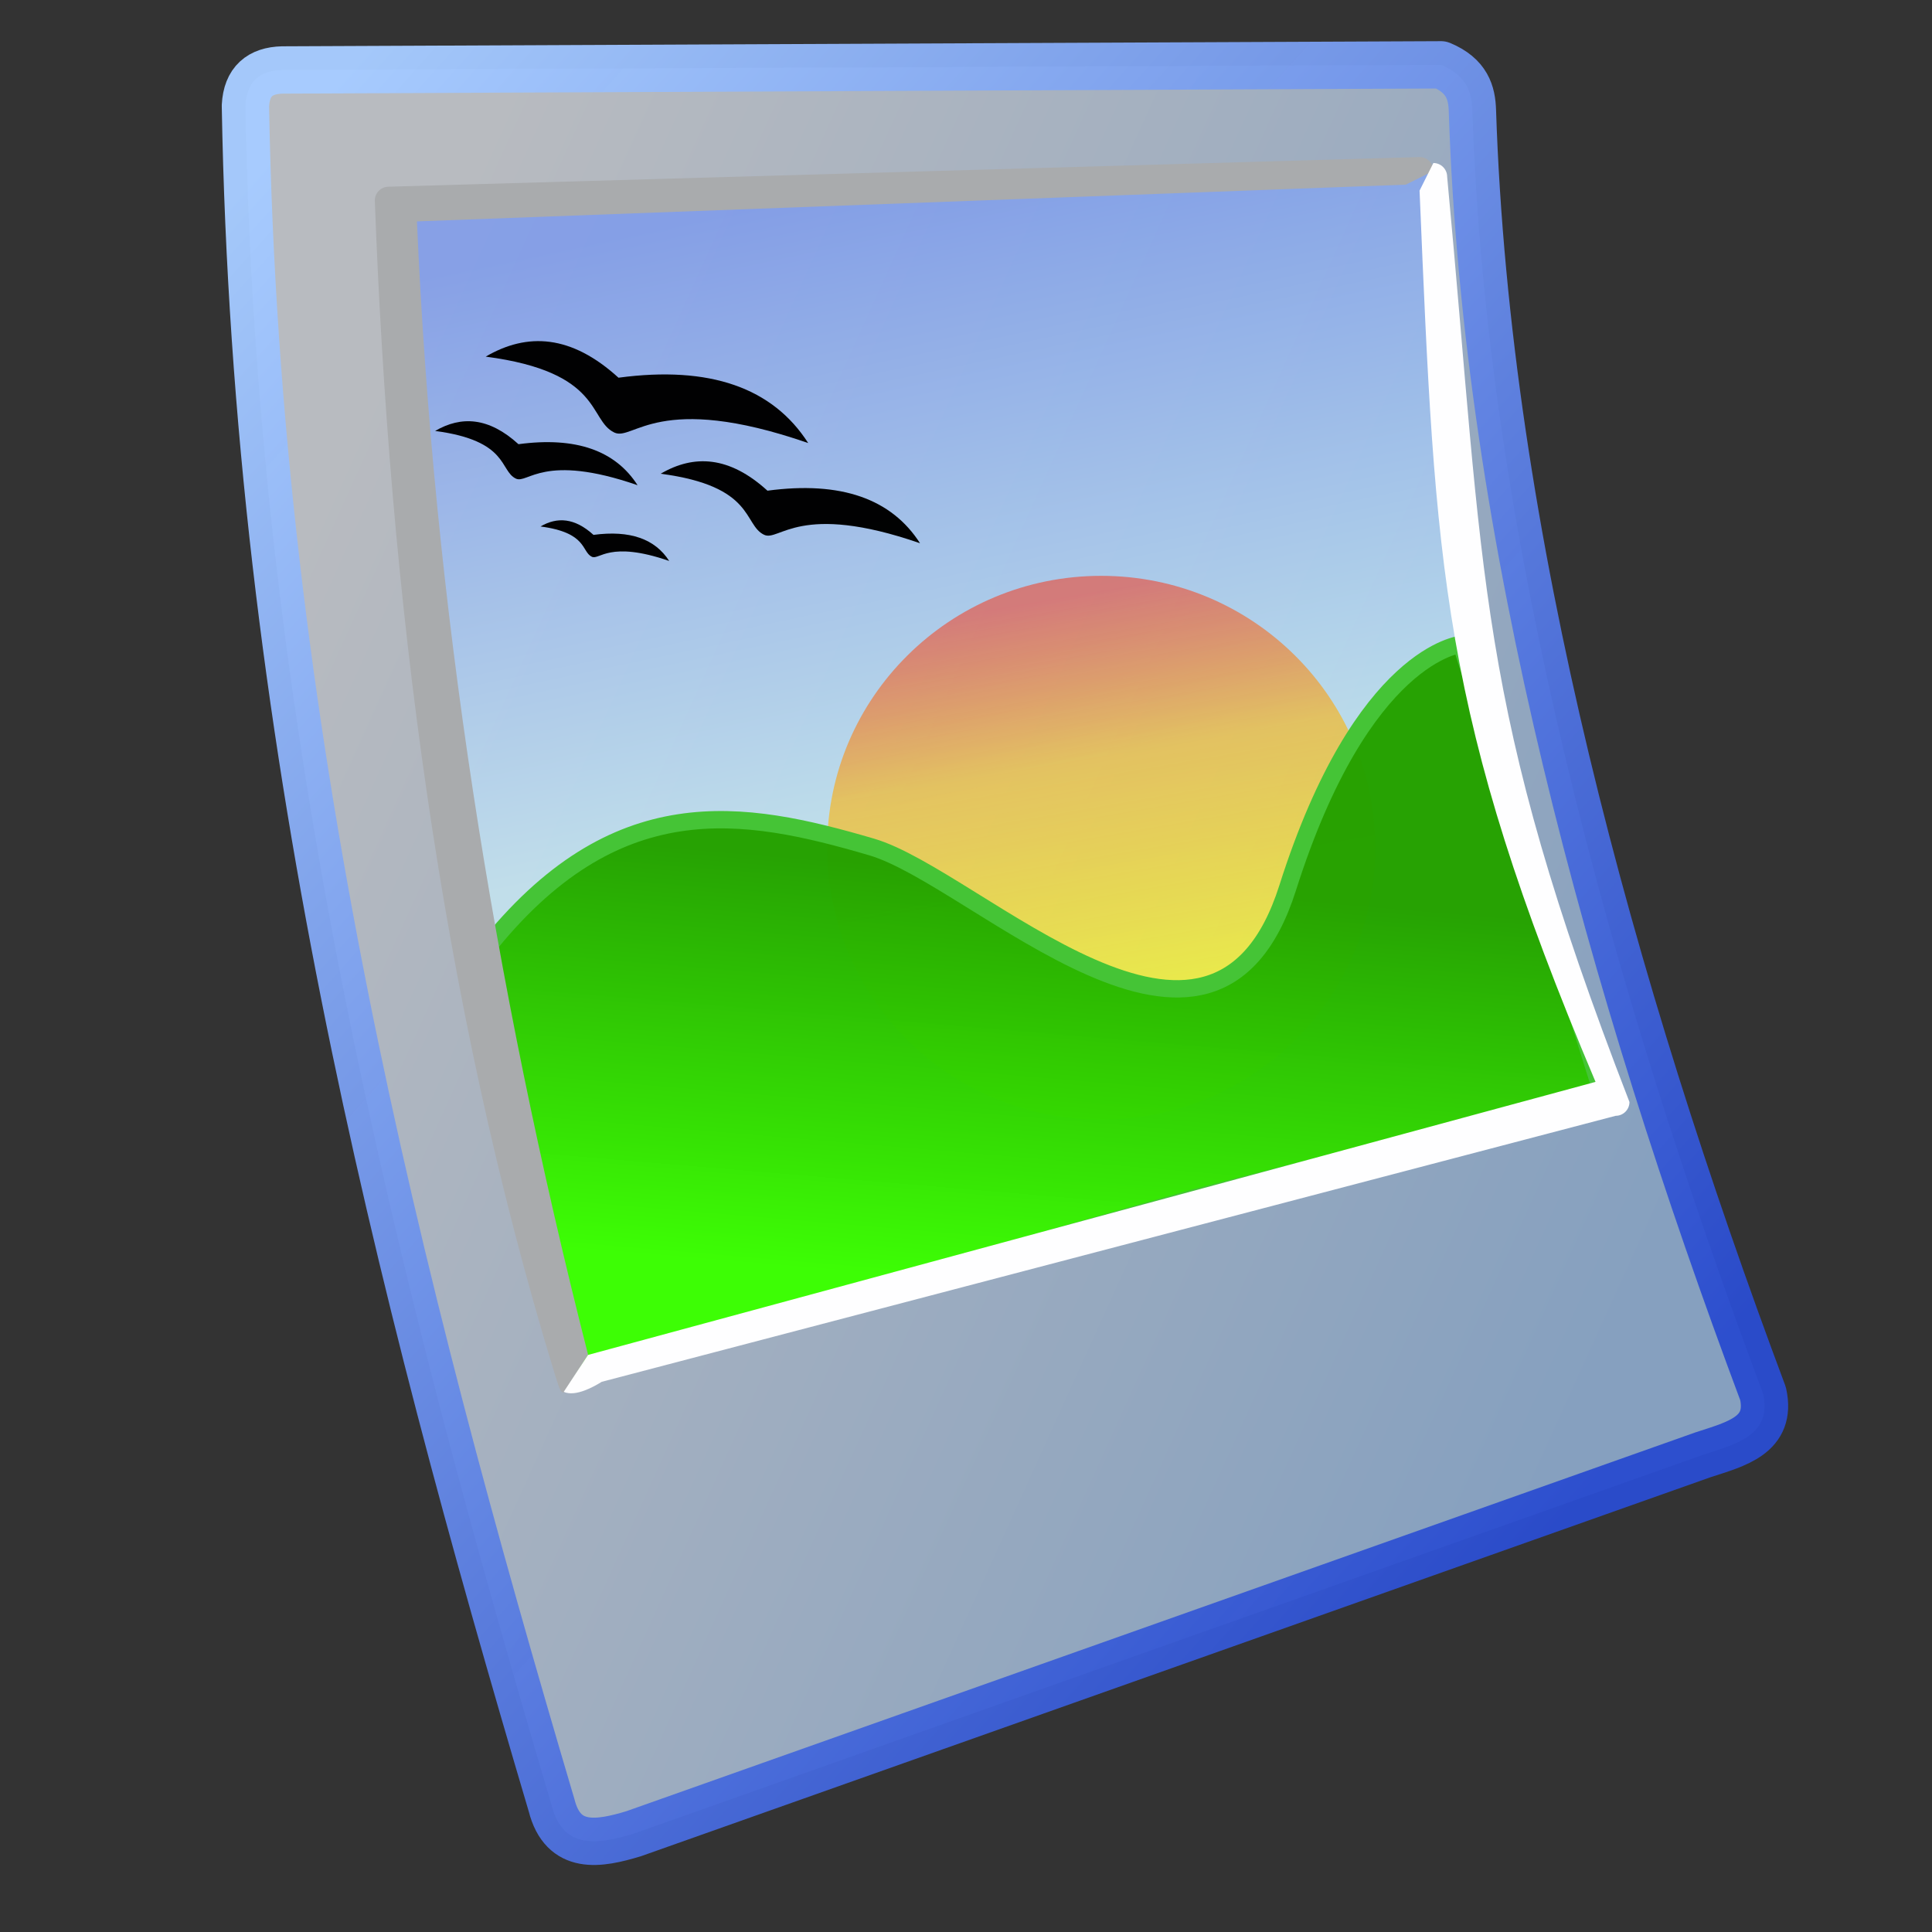 <?xml version="1.0" encoding="UTF-8" standalone="no"?>
<!-- Created with Inkscape (http://www.inkscape.org/) -->

<svg
   width="256mm"
   height="256mm"
   viewBox="0 0 256 256"
   version="1.1"
   id="svg1"
   inkscape:version="1.3.2 (091e20ef0f, 2023-11-25)"
   xml:space="preserve"
   sodipodi:docname="photo.svg"
   xmlns:inkscape="http://www.inkscape.org/namespaces/inkscape"
   xmlns:sodipodi="http://sodipodi.sourceforge.net/DTD/sodipodi-0.dtd"
   xmlns:xlink="http://www.w3.org/1999/xlink"
   xmlns="http://www.w3.org/2000/svg"
   xmlns:svg="http://www.w3.org/2000/svg"
   xmlns:rdf="http://www.w3.org/1999/02/22-rdf-syntax-ns#"
   xmlns:cc="http://creativecommons.org/ns#"
   xmlns:dc="http://purl.org/dc/elements/1.1/"><rect x="0" y="0" width="256" height="256" fill="#333333" stroke="none"/><defs
     id="defs1"><linearGradient
       id="linearGradient71"
       inkscape:collect="always"><stop
         style="stop-color:#3aff00;stop-opacity:0.99;"
         offset="0"
         id="stop72" /><stop
         style="stop-color:#25a100;stop-opacity:1;"
         offset="1"
         id="stop73" /></linearGradient><linearGradient
       id="linearGradient22"
       inkscape:collect="always"><stop
         style="stop-color:#ff2300;stop-opacity:0.69;"
         offset="0"
         id="stop65" /><stop
         style="stop-color:#ffaf00;stop-opacity:0.843;"
         offset="0.373"
         id="stop71" /><stop
         style="stop-color:#fffa00;stop-opacity:1;"
         offset="1"
         id="stop70" /></linearGradient><linearGradient
       id="linearGradient68"
       inkscape:collect="always"><stop
         style="stop-color:#7194f8;stop-opacity:1"
         offset="0"
         id="stop68" /><stop
         style="stop-color:#c9f0fe;stop-opacity:1"
         offset="1"
         id="stop69" /></linearGradient><linearGradient
       id="linearGradient66"
       inkscape:collect="always"><stop
         style="stop-color:#f4f8ff;stop-opacity:1"
         offset="0"
         id="stop66" /><stop
         style="stop-color:#abd1fe;stop-opacity:1"
         offset="1"
         id="stop67" /></linearGradient><linearGradient
       id="linearGradient8"
       inkscape:collect="always"><stop
         style="stop-color:#7093f8;stop-opacity:1"
         offset="0"
         id="stop8" /><stop
         style="stop-color:#c7eefe;stop-opacity:1"
         offset="1"
         id="stop9" /></linearGradient><linearGradient
       id="linearGradient5"
       inkscape:collect="always"><stop
         style="stop-color:#f5f9ff;stop-opacity:1"
         offset="0"
         id="stop5" /><stop
         style="stop-color:#abd1fe;stop-opacity:1"
         offset="1"
         id="stop6" /></linearGradient><linearGradient
       id="linearGradient1"
       inkscape:collect="always"><stop
         style="stop-color:#a7ccff;stop-opacity:0.988;"
         offset="0"
         id="stop1" /><stop
         style="stop-color:#2a4ccf;stop-opacity:0.973;"
         offset="1"
         id="stop2" /></linearGradient><linearGradient
       inkscape:collect="always"
       xlink:href="#linearGradient1"
       id="linearGradient2"
       x1="13.118"
       y1="26.326"
       x2="190.007"
       y2="184.55"
       gradientUnits="userSpaceOnUse" /><linearGradient
       inkscape:collect="always"
       xlink:href="#linearGradient8"
       id="linearGradient15"
       gradientUnits="userSpaceOnUse"
       x1="53.938"
       y1="53.837"
       x2="145.644"
       y2="157.039" /><radialGradient
       cx="0"
       cy="0"
       gradientTransform="matrix(0.021,0,0,0.021,9.3,3.45)"
       gradientUnits="userSpaceOnUse"
       id="gradient0"
       r="819.2"
       spreadMethod="pad"><stop
         offset="0.0"
         stop-color="#ccffcc"
         id="stop21" /><stop
         offset="1.0"
         stop-color="#009900"
         id="stop22" /></radialGradient><linearGradient
       gradientTransform="matrix(-7e-4,0.008,0.006,5e-4,10.9,8.6)"
       gradientUnits="userSpaceOnUse"
       id="gradient1"
       spreadMethod="pad"
       x1="-819.2"
       x2="819.2"><stop
         offset="0.0"
         stop-color="#99ccff"
         id="stop23" /><stop
         offset="0.277"
         stop-color="#99ccff"
         id="stop24" /><stop
         offset="0.53"
         stop-color="#ffffff"
         id="stop25" /><stop
         offset="1.0"
         stop-color="#ccffff"
         id="stop26" /></linearGradient><radialGradient
       cx="0"
       cy="0"
       gradientTransform="matrix(0.026,0,0,0.026,-11.7,-14.45)"
       gradientUnits="userSpaceOnUse"
       id="gradient11"
       r="819.2"
       spreadMethod="pad"><stop
         offset="0.0"
         stop-color="#999999"
         id="stop56" /><stop
         offset="0.18"
         stop-color="#666666"
         id="stop57" /><stop
         offset="0.878"
         stop-color="#000000"
         id="stop58" /><stop
         offset="1.0"
         stop-color="#000000"
         id="stop59" /></radialGradient><radialGradient
       cx="0"
       cy="0"
       gradientTransform="matrix(0.027,0,0,0.027,-8.45,-13.75)"
       gradientUnits="userSpaceOnUse"
       id="gradient8"
       r="819.2"
       spreadMethod="pad"><stop
         offset="0.0"
         stop-color="#ffcc66"
         id="stop48" /><stop
         offset="0.345"
         stop-color="#ff9933"
         id="stop49" /><stop
         offset="1.0"
         stop-color="#660000"
         id="stop50" /></radialGradient><linearGradient
       gradientTransform="matrix(4e-4,0.002,0.01,-0.002,-8.6,-8.75)"
       gradientUnits="userSpaceOnUse"
       id="gradient9"
       spreadMethod="pad"
       x1="-819.2"
       x2="819.2"><stop
         offset="0.0"
         stop-color="#990000"
         id="stop51" /><stop
         offset="0.925"
         stop-color="#ff9933"
         id="stop52" /><stop
         offset="1.0"
         stop-color="#ff9933"
         id="stop53" /></linearGradient><linearGradient
       gradientTransform="matrix(0,0.014,0.011,0,-9.7,-4.5)"
       gradientUnits="userSpaceOnUse"
       id="gradient10"
       spreadMethod="pad"
       x1="-819.2"
       x2="819.2"><stop
         offset="0.0"
         stop-color="#996600"
         id="stop54" /><stop
         offset="1.0"
         stop-color="#660000"
         id="stop55" /></linearGradient><radialGradient
       cx="0"
       cy="0"
       gradientTransform="matrix(0.026,0,0,0.026,-11.7,-14.45)"
       gradientUnits="userSpaceOnUse"
       id="radialGradient4"
       r="819.2"
       spreadMethod="pad"><stop
         offset="0.0"
         stop-color="#999999"
         id="stop1-7" /><stop
         offset="0.18"
         stop-color="#666666"
         id="stop2-5" /><stop
         offset="0.878"
         stop-color="#000000"
         id="stop3" /><stop
         offset="1.0"
         stop-color="#000000"
         id="stop4" /></radialGradient><linearGradient
       gradientTransform="matrix(-0.008,0.001,2e-4,0.002,-10.25,-11.7)"
       gradientUnits="userSpaceOnUse"
       id="gradient12"
       spreadMethod="pad"
       x1="-819.2"
       x2="819.2"><stop
         offset="0.0"
         stop-color="#333333"
         id="stop60" /><stop
         offset="0.408"
         stop-color="#bdbdbd"
         id="stop61" /><stop
         offset="0.584"
         stop-color="#999999"
         id="stop62" /><stop
         offset="1.0"
         stop-color="#333333"
         id="stop63" /></linearGradient><radialGradient
       cx="0"
       cy="0"
       gradientTransform="matrix(0.021,0,0,0.021,-8.35,5.9)"
       gradientUnits="userSpaceOnUse"
       id="gradient6"
       r="819.2"
       spreadMethod="pad"><stop
         offset="0.0"
         stop-color="#99ccff"
         id="stop42" /><stop
         offset="0.624"
         stop-color="#5465fd"
         id="stop43" /><stop
         offset="1.0"
         stop-color="#0236b0"
         id="stop44" /></radialGradient><linearGradient
       gradientTransform="matrix(7e-4,0.008,0.006,-5e-4,-8.5,10.35)"
       gradientUnits="userSpaceOnUse"
       id="gradient7"
       spreadMethod="pad"
       x1="-819.2"
       x2="819.2"><stop
         offset="0.0"
         stop-color="#5465fd"
         id="stop45" /><stop
         offset="0.31"
         stop-color="#99ccff"
         id="stop46" /><stop
         offset="1.0"
         stop-color="#ccffff"
         id="stop47" /></linearGradient><radialGradient
       cx="0"
       cy="0"
       gradientTransform="matrix(0.028,0,0,0.028,10.05,-16.25)"
       gradientUnits="userSpaceOnUse"
       id="gradient2"
       r="819.2"
       spreadMethod="pad"><stop
         offset="0.0"
         stop-color="#ffff99"
         id="stop27" /><stop
         offset="0.243"
         stop-color="#ffcc66"
         id="stop28" /><stop
         offset="0.714"
         stop-color="#ff9933"
         id="stop29" /><stop
         offset="1.0"
         stop-color="#996600"
         id="stop30" /></radialGradient><linearGradient
       gradientTransform="matrix(0,0.002,0.01,0,11.75,-10.85)"
       gradientUnits="userSpaceOnUse"
       id="gradient3"
       spreadMethod="pad"
       x1="-819.2"
       x2="819.2"><stop
         offset="0.0"
         stop-color="#ff9933"
         id="stop31" /><stop
         offset="0.486"
         stop-color="#ff9933"
         id="stop32" /><stop
         offset="1.0"
         stop-color="#ffcc66"
         id="stop33" /></linearGradient><radialGradient
       cx="0"
       cy="0"
       gradientTransform="matrix(0.016,0,0,0.016,10.65,-17.2)"
       gradientUnits="userSpaceOnUse"
       id="gradient4"
       r="819.2"
       spreadMethod="pad"><stop
         offset="0.0"
         stop-color="#f0ddbd"
         id="stop34" /><stop
         offset="0.38"
         stop-color="#d8a650"
         id="stop35" /><stop
         offset="0.82"
         stop-color="#996600"
         id="stop36" /><stop
         offset="1.0"
         stop-color="#926821"
         id="stop37" /></radialGradient><linearGradient
       gradientTransform="matrix(-0.007,0.004,0.003,0.006,12.05,-12.45)"
       gradientUnits="userSpaceOnUse"
       id="gradient5"
       spreadMethod="pad"
       x1="-819.2"
       x2="819.2"><stop
         offset="0.0"
         stop-color="#996600"
         id="stop38" /><stop
         offset="0.341"
         stop-color="#f0ddbd"
         id="stop39" /><stop
         offset="0.678"
         stop-color="#d8a650"
         id="stop40" /><stop
         offset="1.0"
         stop-color="#996600"
         id="stop41" /></linearGradient><radialGradient
       inkscape:collect="always"
       xlink:href="#gradient11"
       id="radialGradient5"
       gradientUnits="userSpaceOnUse"
       gradientTransform="matrix(0.026,0,0,0.026,-11.7,-14.45)"
       cx="0"
       cy="0"
       r="819.2"
       spreadMethod="pad" /><radialGradient
       inkscape:collect="always"
       xlink:href="#gradient11"
       id="radialGradient6"
       gradientUnits="userSpaceOnUse"
       gradientTransform="matrix(0.026,0,0,0.026,-11.7,-14.45)"
       cx="0"
       cy="0"
       r="819.2"
       spreadMethod="pad" /><linearGradient
       inkscape:collect="always"
       xlink:href="#linearGradient5"
       id="linearGradient18"
       gradientUnits="userSpaceOnUse"
       x1="38.776"
       y1="50.28"
       x2="182.256"
       y2="193.904" /><linearGradient
       inkscape:collect="always"
       xlink:href="#linearGradient1"
       id="linearGradient19"
       gradientUnits="userSpaceOnUse"
       x1="68.576"
       y1="50.18"
       x2="190.007"
       y2="184.55" /><linearGradient
       inkscape:collect="always"
       xlink:href="#linearGradient66"
       id="linearGradient67"
       x1="24.848"
       y1="50.989"
       x2="202.247"
       y2="131.497"
       gradientUnits="userSpaceOnUse" /><linearGradient
       inkscape:collect="always"
       xlink:href="#linearGradient68"
       id="linearGradient69"
       x1="51.784"
       y1="40.987"
       x2="67.835"
       y2="117.339"
       gradientUnits="userSpaceOnUse" /><linearGradient
       inkscape:collect="always"
       xlink:href="#linearGradient22"
       id="linearGradient70"
       x1="114.926"
       y1="85.526"
       x2="124.28"
       y2="139.782"
       gradientUnits="userSpaceOnUse" /><linearGradient
       inkscape:collect="always"
       xlink:href="#linearGradient71"
       id="linearGradient73"
       x1="67.479"
       y1="170.658"
       x2="71.825"
       y2="119.075"
       gradientUnits="userSpaceOnUse" /></defs><sodipodi:namedview
     id="base"
     pagecolor="#ffffff"
     bordercolor="#000000"
     borderopacity="0.3"
     inkscape:pageopacity="0.0"
     inkscape:pageshadow="2"
     inkscape:zoom="0.98994949"
     inkscape:cx="505.07627"
     inkscape:cy="476.792"
     inkscape:document-units="mm"
     inkscape:showpageshadow="2"
     inkscape:pagecheckerboard="0"
     inkscape:deskcolor="#d1d1d1"
     inkscape:current-layer="g7"
     showguides="true"><sodipodi:guide
       position="92.475,162.188"
       orientation="0,-1"
       id="guide12"
       inkscape:locked="false" /></sodipodi:namedview><g
     id="g7"
     style="display:inline"
     transform="matrix(1.045,0,0,1.045,-0.166,-11.118)"><g
       id="g9"
       style="display:inline;fill:#b2d6d1;fill-opacity:0.69"
       transform="translate(24.596)"><path
         id="rect1"
         style="display:inline;fill:url(#linearGradient67);stroke:url(#linearGradient2);stroke-width:6;stroke-linecap:square;stroke-linejoin:round;stroke-dasharray:none;stroke-opacity:0.988"
         d="M 6.682,24.054 C 6.84,20.952 8.529,19.585 11.359,19.511 L 158.293,18.86 c 3.316,1.384 3.897,3.573 3.969,5.784 1.765,54.22 17.626,111.31 36.854,162.712 1.166,5.278 -3.41,6.38 -7.617,7.751 L 55.926,243.148 c -4.404,1.337 -8.967,2.162 -10.424,-3.608 C 25.874,173.306 8.059,103.626 6.682,24.054 Z"
         sodipodi:nodetypes="cccsccccc" /><g
         id="g8"
         style="display:inline;fill:#b2d6d1;fill-opacity:0.69"><path
           id="rect7"
           style="fill:url(#linearGradient69);fill-opacity:0.69;stroke-width:3.5;stroke-linecap:square;stroke-linejoin:round"
           d="m 26.46,37.952 131.229,-5.345 c 0.792,39.736 8.027,78.398 21.649,115.995 L 49.178,184.683 C 35.677,136.47 27.846,87.59 26.46,37.952 Z"
           sodipodi:nodetypes="ccccc" /><ellipse
           style="fill:url(#linearGradient70);stroke-width:12.2;stroke-linecap:round;stroke-linejoin:round"
           id="path22"
           cx="115.193"
           cy="118.133"
           rx="34.745"
           ry="34.478" /><path
           id="rect19"
           style="display:inline;fill:url(#linearGradient73);fill-opacity:0.99;stroke:#45c436;stroke-width:2.2;stroke-linecap:square;stroke-linejoin:round;stroke-dasharray:none;stroke-opacity:1"
           d="m 37.042,131.158 c 16.501,-20.901 32.797,-17.879 49.036,-13.125 13.335,3.903 43.289,35.012 52.756,5.195 9.467,-29.817 22.02,-30.887 22.02,-30.887 L 178.702,149.235 127,162.53 48.003,184.83 Z"
           sodipodi:nodetypes="cszccccc" /><path
           id="rect73"
           style="fill:#000000;fill-opacity:0.99;stroke-width:12.2;stroke-linecap:round;stroke-linejoin:round"
           d="m 37.15,55.859 c 5.281,-3.088 10.845,-2.784 16.838,2.673 11.616,-1.556 19.565,1.288 24.054,8.285 -19.077,-6.607 -22.189,-0.186 -24.589,-1.336 -3.302,-1.583 -1.392,-7.667 -16.303,-9.622 z"
           sodipodi:nodetypes="cccsc" /><path
           id="path73"
           style="fill:#000000;fill-opacity:0.99;stroke-width:7.659;stroke-linecap:round;stroke-linejoin:round"
           d="m 30.736,65.284 c 3.315,-1.938 6.808,-1.748 10.57,1.678 7.292,-0.976 12.282,0.809 15.1,5.201 C 44.431,68.015 42.477,72.046 40.971,71.324 38.898,70.33 40.097,66.511 30.736,65.284 Z"
           sodipodi:nodetypes="cccsc" /><path
           id="path74"
           style="fill:#000000;fill-opacity:0.99;stroke-width:9.812;stroke-linecap:round;stroke-linejoin:round"
           d="m 59.334,70.709 c 4.247,-2.483 8.722,-2.239 13.542,2.149 9.342,-1.251 15.735,1.036 19.345,6.663 C 76.878,74.208 74.375,79.372 72.446,78.447 69.79,77.174 71.326,72.281 59.334,70.709 Z"
           sodipodi:nodetypes="cccsc" /><path
           id="path75"
           style="fill:#000000;fill-opacity:0.99;stroke-width:4.868;stroke-linecap:round;stroke-linejoin:round"
           d="m 44.099,77.396 c 2.107,-1.232 4.327,-1.111 6.718,1.066 4.635,-0.621 7.807,0.514 9.598,3.306 -7.612,-2.636 -8.854,-0.074 -9.811,-0.533 -1.317,-0.632 -0.555,-3.059 -6.505,-3.839 z"
           sodipodi:nodetypes="cccsc" /></g><path
         id="rect6"
         style="color:#000000;fill:#a9abad;fill-opacity:1;stroke-linecap:square;stroke-linejoin:round;-inkscape-stroke:none"
         d="m 24.838,34.314 c -0.966,2.27e-4 -1.75,0.783 -1.75,1.75 1.862,49.936 8.177,101.036 22.829,148.841 0.473,1.344 0.595,2.316 1.183,2.317 l 3.026,-4.823 C 38.092,135.188 30.552,87.342 28.431,38.712 l 125.391,-4.658 3.5,-1.75 c -2.3e-4,-0.966 -0.784,-1.75 -1.75,-1.75 z"
         sodipodi:nodetypes="cccccccccc" /><path
         id="path7"
         style="color:#000000;fill:#fefeff;fill-opacity:1;stroke-linecap:square;stroke-linejoin:round;-inkscape-stroke:none"
         d="m 180.427,152.123 c 0.966,-2.3e-4 1.75,-0.783 1.75,-1.75 -19.627,-50.692 -18.291,-66.107 -23.115,-117.314 -2.3e-4,-0.966 -0.783,-1.75 -1.75,-1.75 l -1.75,3.5 c 2.016,47.874 2.612,66.381 22.313,113.012 l -127.757,34.624 -3.075,4.68 c 1.512,0.683 3.902,-0.707 4.821,-1.274 z"
         sodipodi:nodetypes="cccccccccc" /></g><g
       id="g15"
       style="display:none"><path
         id="path12"
         style="display:inline;fill:url(#linearGradient18);stroke:url(#linearGradient19);stroke-width:6;stroke-linecap:square;stroke-linejoin:round;stroke-dasharray:none;stroke-opacity:0.988"
         d="m 31.805,46.505 c 0.158,-3.102 1.847,-4.469 4.677,-4.544 L 176.153,14.891 c 3.316,1.384 3.609,3.602 3.969,5.784 6.111,37.023 26.603,103.939 53.39,147.404 1.166,5.278 -3.41,6.38 -7.617,7.751 l -113.574,66.784 c -4.404,1.337 -8.967,2.162 -10.424,-3.608 C 67.836,180.255 52.426,126.879 31.805,46.505 Z"
         sodipodi:nodetypes="cccsccccc" /><g
         id="g13"
         style="display:inline"><path
           id="path13"
           style="fill:url(#linearGradient15);stroke-width:3.5;stroke-linecap:square;stroke-linejoin:round"
           d="M 51.595,54.583 161.469,30.717 c 19.691,53.721 25.792,73.673 39.414,111.27 L 92.645,188.652 C 74.797,141.762 58.651,92.315 51.595,54.583 Z"
           sodipodi:nodetypes="ccccc" /><g
           transform="matrix(2.393,-0.59,0.59,2.393,125.499,99.091)"
           id="g21"
           style="display:inline"><g
             id="g65"
             inkscape:label="g65-bodygreen"
             transform="matrix(0.874,-0.147,0.299,0.922,-0.234,2.745)"><path
               d="m 2.143,17.995 c 0,0 3.373,0.1 6.42,-0.068 2.944,-0.162 4.89,-0.709 7.257,-0.943 C 18.287,16.752 21.217,14.767 21.55,14.2 22.383,12.833 22.916,9.712 22.016,7.612 21.183,5.712 19.4,5.567 17.8,4.4 14.1,1.633 9.069,2.272 3.735,3.766 1.336,4.438 -1.771,7.485 -2.708,8.75 -3.671,10.051 -3.02,14.637 -3.02,14.637"
               fill="url(#gradient0)"
               fill-rule="evenodd"
               stroke="none"
               id="path1"
               style="fill:url(#gradient0)"
               sodipodi:nodetypes="csccccssc" /><path
               d="M -0.096,17.334 C -2.403,16.547 -4.053,15.393 -4.186,14.193 c -0.233,-2.4 0.133,-4.25 1.1,-5.55 C -2.153,7.377 0.845,4.91 3.028,3.652 6.93,1.403 10.524,2.626 16.068,4.186 c 2.128,0.599 4.919,2.322 5.753,4.222 0.9,2.1 0.563,4.425 -0.271,5.792 -0.333,0.567 -4.074,2.645 -6.538,3.113 -2.222,0.422 -4.893,0.851 -7.819,0.869 -3.533,0.094 -4.237,0.192 -7.288,-0.848 z"
               fill="none"
               stroke="#006600"
               stroke-linecap="round"
               stroke-linejoin="round"
               stroke-width="1"
               id="path2"
               sodipodi:nodetypes="sccssccsss" /><path
               d="M 15.95,3.45 C 14.383,2.517 12.517,2.05 10.35,2.05 L 7.1,1.85 5.65,2.05 C 6.5,5.382 10.66,7.5 10.115,12.809 13.35,8.338 14.591,6.398 15.95,3.45"
               fill="url(#gradient1)"
               fill-rule="evenodd"
               stroke="none"
               id="path3"
               style="fill:url(#gradient1)"
               sodipodi:nodetypes="cccccc" /><path
               d="M 15.95,3.45 C 15.046,6.379 13.167,8.194 10.142,12.993 9.288,8.498 7.362,5.897 5.65,2.05 l 1.45,-0.2 3.25,0.2 c 2.167,0 4.033,0.467 5.6,1.4 z"
               fill="none"
               stroke="#006600"
               stroke-linecap="round"
               stroke-linejoin="round"
               stroke-width="1"
               id="path4"
               sodipodi:nodetypes="cccccc" /></g><g
             id="g63"
             inkscape:label="g63-headgirl"
             transform="matrix(0.875,0,0,0.875,17.596,0.926)"><path
               d="M -1.476,-0.975 C -1.943,-5.775 0.853,-3.914 -2.305,-9.827 -3.467,-12.002 -15.733,-15.033 -17.8,-13.1 c -1.933,1.833 -3.233,4.033 -3.9,6.6 -0.7,2.7 -0.5,5.033 0.6,7 1.233,2.233 3.433,3.583 6.6,4.05 1.4,0.067 2.283,-0.233 2.65,-0.9 -2.967,-0.567 -4.25,-2.75 -3.85,-6.55 0.133,-1.4 0.483,-2.7 1.05,-3.9 0.567,-1.167 1.117,-1.783 1.65,-1.85 1.3,-0.133 2.667,-0.533 4.1,-1.2 1.233,-0.6 2.35,-0.883 3.35,-0.85 2,0.033 4.985,7.334 7.918,9.972"
               fill="url(#gradient11)"
               fill-rule="evenodd"
               stroke="none"
               id="path67"
               style="fill:url(#radialGradient5)"
               sodipodi:nodetypes="csccccccccccc" /><path
               d="M 2.478,-0.806 C -0.264,-2.853 -2.841,-9.287 -4.087,-13.709 -4.756,-16.083 -15.733,-15.033 -17.8,-13.1 c -1.933,1.833 -3.233,4.033 -3.9,6.6 -0.7,2.7 -0.5,5.033 0.6,7 1.233,2.233 3.433,3.583 6.6,4.05 1.4,0.067 2.283,-0.233 2.65,-0.9 -2.967,-0.567 -4.25,-2.75 -3.85,-6.55 0.133,-1.4 0.483,-2.7 1.05,-3.9 0.567,-1.167 1.117,-1.783 1.65,-1.85 1.3,-0.133 2.667,-0.533 4.1,-1.2 1.233,-0.6 -0.085,6.072 0.915,6.106 2,0.033 5.168,4.14 10.463,2.939 z"
               fill="none"
               stroke="#000000"
               stroke-linecap="round"
               stroke-linejoin="round"
               stroke-width="1"
               id="path66"
               sodipodi:nodetypes="csccccccccccc" /><path
               d="m -11.3,-15.2 q -4.4,0.75 -6.15,4.45 -1.55,3.25 -0.65,7.55 0.9,4.2 3.5,6.95 2.8,3 6.2,2.6 3.7,-0.45 5.7,-4.25 1.9,-3.45 1.55,-7.85 -0.35,-4.55 -2.8,-7.2 Q -6.8,-16 -11.3,-15.2"
               fill="url(#gradient8)"
               fill-rule="evenodd"
               stroke="none"
               id="path15-3"
               style="fill:url(#gradient8)" /><path
               d="m -11.3,-15.2 q -4.4,0.75 -6.15,4.45 -1.55,3.25 -0.65,7.55 0.9,4.2 3.5,6.95 2.8,3 6.2,2.6 3.7,-0.45 5.7,-4.25 1.9,-3.45 1.55,-7.85 -0.35,-4.55 -2.8,-7.2 Q -6.8,-16 -11.3,-15.2 Z"
               fill="none"
               stroke="#996600"
               stroke-linecap="round"
               stroke-linejoin="round"
               stroke-width="1"
               id="path16" /><path
               d="m -1.05,-8.1 q -1.15,-4.45 -8.25,-1.55 -5.1,2.1 -8.2,1.45 5.8,2.2 9.95,0.25 3.1,-1.5 6.5,-0.15"
               fill="url(#gradient9)"
               fill-rule="evenodd"
               stroke="none"
               id="path17"
               style="fill:url(#gradient9)" /><path
               d="m -0.65,-5.8 q -0.35,-4.7 -2.95,-7.5 -2.95,-3.25 -7.75,-2.4 -4.6,0.8 -6.45,4.65 -1.65,3.4 -0.7,7.9 0.9,4.4 3.65,7.25 2.95,3.1 6.55,2.65 3.95,-0.45 6.1,-4.45 1.9,-3.55 1.55,-8.1 m -0.9,0.05 q 0.3,4.3 -1.45,7.6 -1.95,3.55 -5.4,4 -3.2,0.4 -5.85,-2.45 -2.5,-2.7 -3.35,-6.7 -0.85,-4.15 0.6,-7.25 1.65,-3.55 5.8,-4.25 4.3,-0.7 6.95,2.1 2.4,2.55 2.7,6.95"
               fill="url(#gradient10)"
               fill-rule="evenodd"
               stroke="none"
               id="path18"
               style="fill:url(#gradient10)" /><path
               d="M -1.65,-8.8 Q -2.35,-16 -11,-16 q -3.7,0 -6.8,2.9 -2.9,2.75 -3.9,6.6 -1.05,4.05 0.6,7 1.85,3.35 6.6,4.05 2.1,0.1 2.65,-0.9 -4.45,-0.85 -3.85,-6.55 0.2,-2.1 1.05,-3.9 0.85,-1.75 1.65,-1.85 1.95,-0.2 4.1,-1.2 1.85,-0.9 3.35,-0.85 3,0.05 3.9,1.9"
               fill="url(#gradient11)"
               fill-rule="evenodd"
               stroke="none"
               id="path19"
               style="fill:url(#radialGradient6)" /><path
               d="M -1.65,-8.8 Q -2.35,-16 -11,-16 q -3.7,0 -6.8,2.9 -2.9,2.75 -3.9,6.6 -1.05,4.05 0.6,7 1.85,3.35 6.6,4.05 2.1,0.1 2.65,-0.9 -4.45,-0.85 -3.85,-6.55 0.2,-2.1 1.05,-3.9 0.85,-1.75 1.65,-1.85 1.95,-0.2 4.1,-1.2 1.85,-0.9 3.35,-0.85 3,0.05 3.9,1.9 z"
               fill="none"
               stroke="#000000"
               stroke-linecap="round"
               stroke-linejoin="round"
               stroke-width="1"
               id="path20" /><path
               d="m -8.5,-11.55 q 1.25,-0.7 3.35,-0.3 l 1.55,0.25 q -0.95,-1.8 -3,-1.95 -1.7,-0.1 -3.5,0.9 -1.15,0.65 -3.35,1.35 l -3.15,0.8 q -0.85,0.1 -0.3,0.3 l 1.8,0.2 q 3.75,0.1 6.6,-1.55"
               fill="url(#gradient12)"
               fill-rule="evenodd"
               stroke="none"
               id="path21"
               style="fill:url(#gradient12)" /></g><g
             id="g66"
             inkscape:label="g66-bodyblue"
             transform="matrix(1.181,-0.164,0.164,1.181,1.245,3.356)"><path
               d="m -16.4,17.9 c 2.367,0.2 4.904,0.262 7.751,-0.148 3.577,-0.515 7.248,-1.863 9.044,-3.37 C 2.571,12.554 2.545,11.145 1.7,7.9 1.303,6.377 -0.411,4.197 -2.811,3.53 c -5.3,-1.5 -9.471,-2.116 -13.205,0.617 -1.6,1.167 -3.912,4.724 -4.745,6.657 -0.9,2.1 -0.672,4.529 0.161,5.896 0.333,0.567 1.733,0.967 4.2,1.2"
               fill="url(#gradient6)"
               fill-rule="evenodd"
               stroke="none"
               id="path11"
               sodipodi:nodetypes="csssccccc"
               style="fill:url(#gradient6)" /><path
               d="m -16.4,17.9 c 2.367,0.2 4.983,0.183 7.85,-0.05 C -1.217,17.217 1.539,14.492 1.772,12.159 2.005,9.792 1.625,7.736 0.659,6.436 -0.275,5.169 -0.017,4.07 -2.414,3.395 -7.717,1.903 -12.131,1.546 -16.024,4.046 -17.71,5.128 -19.667,8.61 -20.5,10.544 c -0.9,2.1 -0.933,4.79 -0.1,6.156 0.333,0.567 1.733,0.967 4.2,1.2 z"
               fill="none"
               stroke="#0236b0"
               stroke-linecap="round"
               stroke-linejoin="round"
               stroke-width="1"
               id="path12-5"
               sodipodi:nodetypes="ccccssccc" /><path
               d="m -7.743,2.74 c -2.167,0 -3.983,-0.15 -5.55,0.784 2.5,2.5 4.526,6.466 7.393,11.166 2.133,-4.4 3.685,-7.6 3.051,-11.333 L -4.594,3.038"
               fill="url(#gradient7)"
               fill-rule="evenodd"
               stroke="none"
               id="path13-6"
               sodipodi:nodetypes="ccccc"
               style="fill:url(#gradient7)" /><path
               d="m -7.811,2.419 c -2.167,0 -4.219,0.197 -5.786,1.13 2.5,2.5 4.743,6.788 7.61,11.488 2.133,-4.4 3.653,-8.387 3.02,-12.12 l -1.45,-0.2 z"
               fill="none"
               stroke="#0236b0"
               stroke-linecap="round"
               stroke-linejoin="round"
               stroke-width="1"
               id="path14-2"
               sodipodi:nodetypes="cccccc" /></g><g
             id="g64"
             inkscape:label="g64-headman"
             transform="matrix(1.044,-0.369,0.369,1.044,-19.15,9.968)"><path
               d="m 9.95,4.1 q 3.4,0.45 6.25,-2.6 2.6,-2.8 3.5,-7.05 0.95,-4.4 -0.6,-7.7 -1.7,-3.75 -6.1,-4.5 -4.55,-0.8 -7.35,2.3 -2.55,2.7 -2.9,7.3 -0.35,4.5 1.5,8 2,3.8 5.7,4.25"
               fill="url(#gradient2)"
               fill-rule="evenodd"
               stroke="none"
               id="path5"
               style="fill:url(#gradient2)" /><path
               d="m 9.95,4.1 q -3.7,-0.45 -5.7,-4.25 -1.85,-3.5 -1.5,-8 0.35,-4.6 2.9,-7.3 2.8,-3.1 7.35,-2.3 4.4,0.75 6.1,4.5 1.55,3.3 0.6,7.7 -0.9,4.25 -3.5,7.05 -2.85,3.05 -6.25,2.6 z"
               fill="none"
               stroke="#996600"
               stroke-linecap="round"
               stroke-linejoin="round"
               stroke-width="1"
               id="path6" /><path
               d="m 19.6,-9.25 q -2.3,-5.1 -8.25,-2.85 -5.1,1.95 -7.45,-0.4 4.05,5.2 8.25,2.8 3.25,-1.85 7.45,0.45"
               fill="url(#gradient3)"
               fill-rule="evenodd"
               stroke="none"
               id="path7-9"
               style="fill:url(#gradient3)" /><path
               d="m 20.1,-8.15 q -0.05,-8.55 -7.5,-9.75 -6.1,-0.9 -8.9,5.65 1.1,1.35 3.75,1.85 1.4,0.3 2.6,-0.25 1.85,-0.85 3.95,-1.15 2.9,-0.4 4.7,1.3 1.35,1.2 1.4,2.35"
               fill="url(#gradient4)"
               fill-rule="evenodd"
               stroke="none"
               id="path8"
               style="fill:url(#gradient4)" /><path
               d="m 20.1,-8.15 q -0.05,-1.15 -1.4,-2.35 -1.8,-1.7 -4.7,-1.3 -2.1,0.3 -3.95,1.15 -1.2,0.55 -2.6,0.25 -2.65,-0.5 -3.75,-1.85 2.8,-6.55 8.9,-5.65 7.45,1.2 7.5,9.75 z"
               fill="none"
               stroke="#996600"
               stroke-linecap="round"
               stroke-linejoin="round"
               stroke-width="1"
               id="path9" /><path
               d="m 8.4,-10.75 2.5,-1.05 q 1.65,-0.8 3.55,-0.8 4.25,0 5.15,3.75 0.5,-3.3 -2.8,-4.7 -3.6,-1.55 -6.15,-0.4 L 8.9,-12.9 q -0.95,0.65 -1.45,0.75 -1.4,0.35 -2.1,0 l -0.4,-0.3 -0.3,-0.15 q 0,-0.75 -0.4,-0.1 -0.4,0.7 -0.05,1 0.6,0.5 1.9,0.8 l 2.3,0.15"
               fill="url(#gradient5)"
               fill-rule="evenodd"
               stroke="none"
               id="path10"
               style="fill:url(#gradient5)" /></g></g></g><path
         id="path14"
         style="color:#000000;fill:#a9abad;stroke-linecap:square;stroke-linejoin:round;-inkscape-stroke:none"
         d="m 50.229,52.488 c -0.966,2.27e-4 -1.75,0.783 -1.75,1.75 9.078,53.945 25.52,92.586 42.607,133.874 0.473,1.344 0.595,2.316 1.183,2.317 l 2.837,-4.539 C 75.321,142.154 62.892,105.249 53.822,56.886 l 107.217,-24.402 1.395,-3.254 c -2.3e-4,-0.966 0.519,-0.547 -0.447,-0.547 z"
         sodipodi:nodetypes="cccccccccc" /><path
         id="path15"
         style="color:#000000;fill:#f6f9fc;fill-opacity:1;stroke-linecap:square;stroke-linejoin:round;-inkscape-stroke:none"
         d="m 201.115,142.218 c 0.966,-2.3e-4 1.75,-0.783 1.75,-1.75 -19.627,-50.692 -25.214,-61.948 -37.923,-109.547 -0.602,-0.966 -1.552,-1.683 -2.518,-1.683 l -1.349,3.266 c 10.97,44.934 17.315,60.388 37.016,107.018 l -102.804,46.13 -3.075,4.68 c 1.512,0.683 3.902,-0.707 4.821,-1.274 z"
         sodipodi:nodetypes="cccccccccc" /></g></g></svg>
